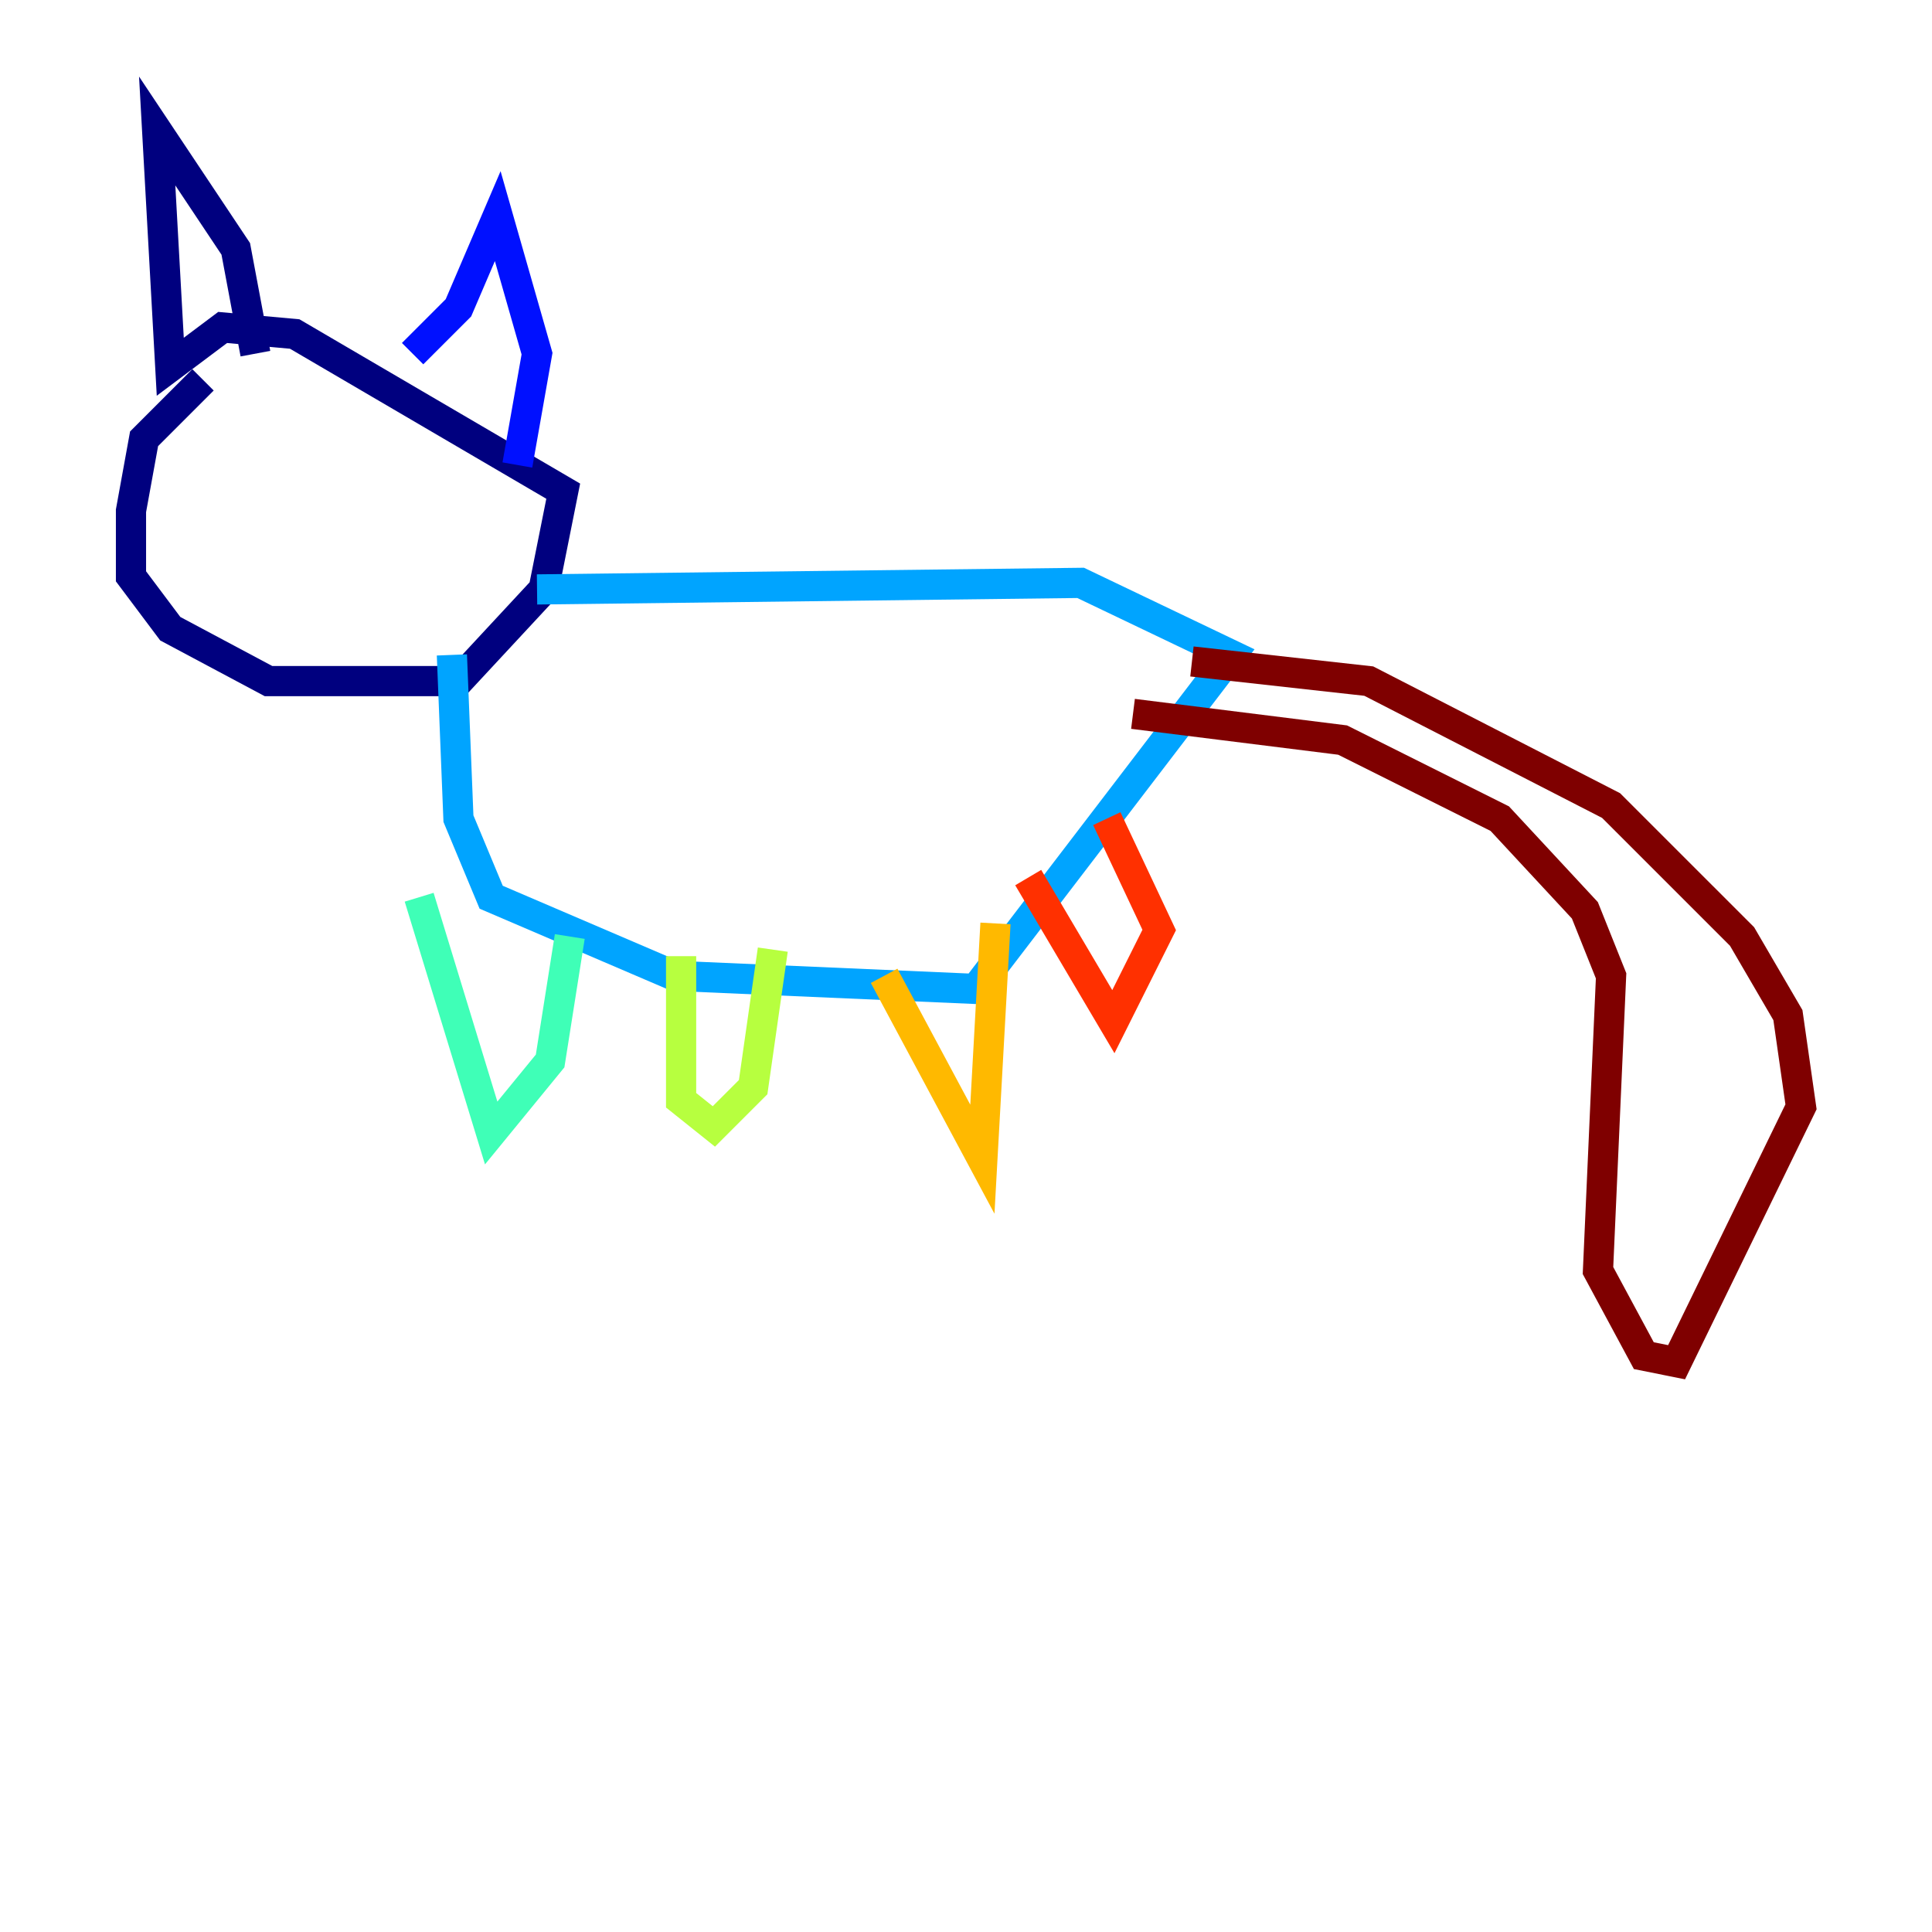 <?xml version="1.0" encoding="utf-8" ?>
<svg baseProfile="tiny" height="128" version="1.2" viewBox="0,0,128,128" width="128" xmlns="http://www.w3.org/2000/svg" xmlns:ev="http://www.w3.org/2001/xml-events" xmlns:xlink="http://www.w3.org/1999/xlink"><defs /><polyline fill="none" points="13.451,25.166 9.546,29.071 8.678,33.844 8.678,38.183 11.281,41.654 17.79,45.125 30.373,45.125 36.014,39.051 37.315,32.542 19.525,22.129 14.752,21.695 11.281,24.298 10.414,8.678 15.62,16.488 16.922,23.43" stroke="#00007f" stroke-width="2" /><polyline fill="none" points="27.336,23.43 30.373,20.393 32.976,14.319 35.58,23.43 34.278,30.807" stroke="#0010ff" stroke-width="2" /><polyline fill="none" points="35.58,39.051 71.593,38.617 81.573,43.39 64.651,65.519 44.691,64.651 32.542,59.444 30.373,54.237 29.939,43.39" stroke="#00a4ff" stroke-width="2" /><polyline fill="none" points="27.77,59.444 32.542,75.064 36.447,70.291 37.749,62.047" stroke="#3fffb7" stroke-width="2" /><polyline fill="none" points="45.125,63.349 45.125,72.895 47.295,74.63 49.898,72.027 51.2,62.915" stroke="#b7ff3f" stroke-width="2" /><polyline fill="none" points="58.576,64.651 65.085,76.8 65.953,61.18" stroke="#ffb900" stroke-width="2" /><polyline fill="none" points="68.122,58.142 73.763,67.688 76.8,61.614 73.329,54.237" stroke="#ff3000" stroke-width="2" /><polyline fill="none" points="75.064,47.295 88.949,49.031 99.363,54.237 105.003,60.312 106.739,64.651 105.871,84.176 108.909,89.817 111.078,90.251 119.322,73.329 118.454,67.254 115.417,62.047 106.739,53.37 90.685,45.125 78.969,43.824" stroke="#7f0000" stroke-width="2" /></svg>